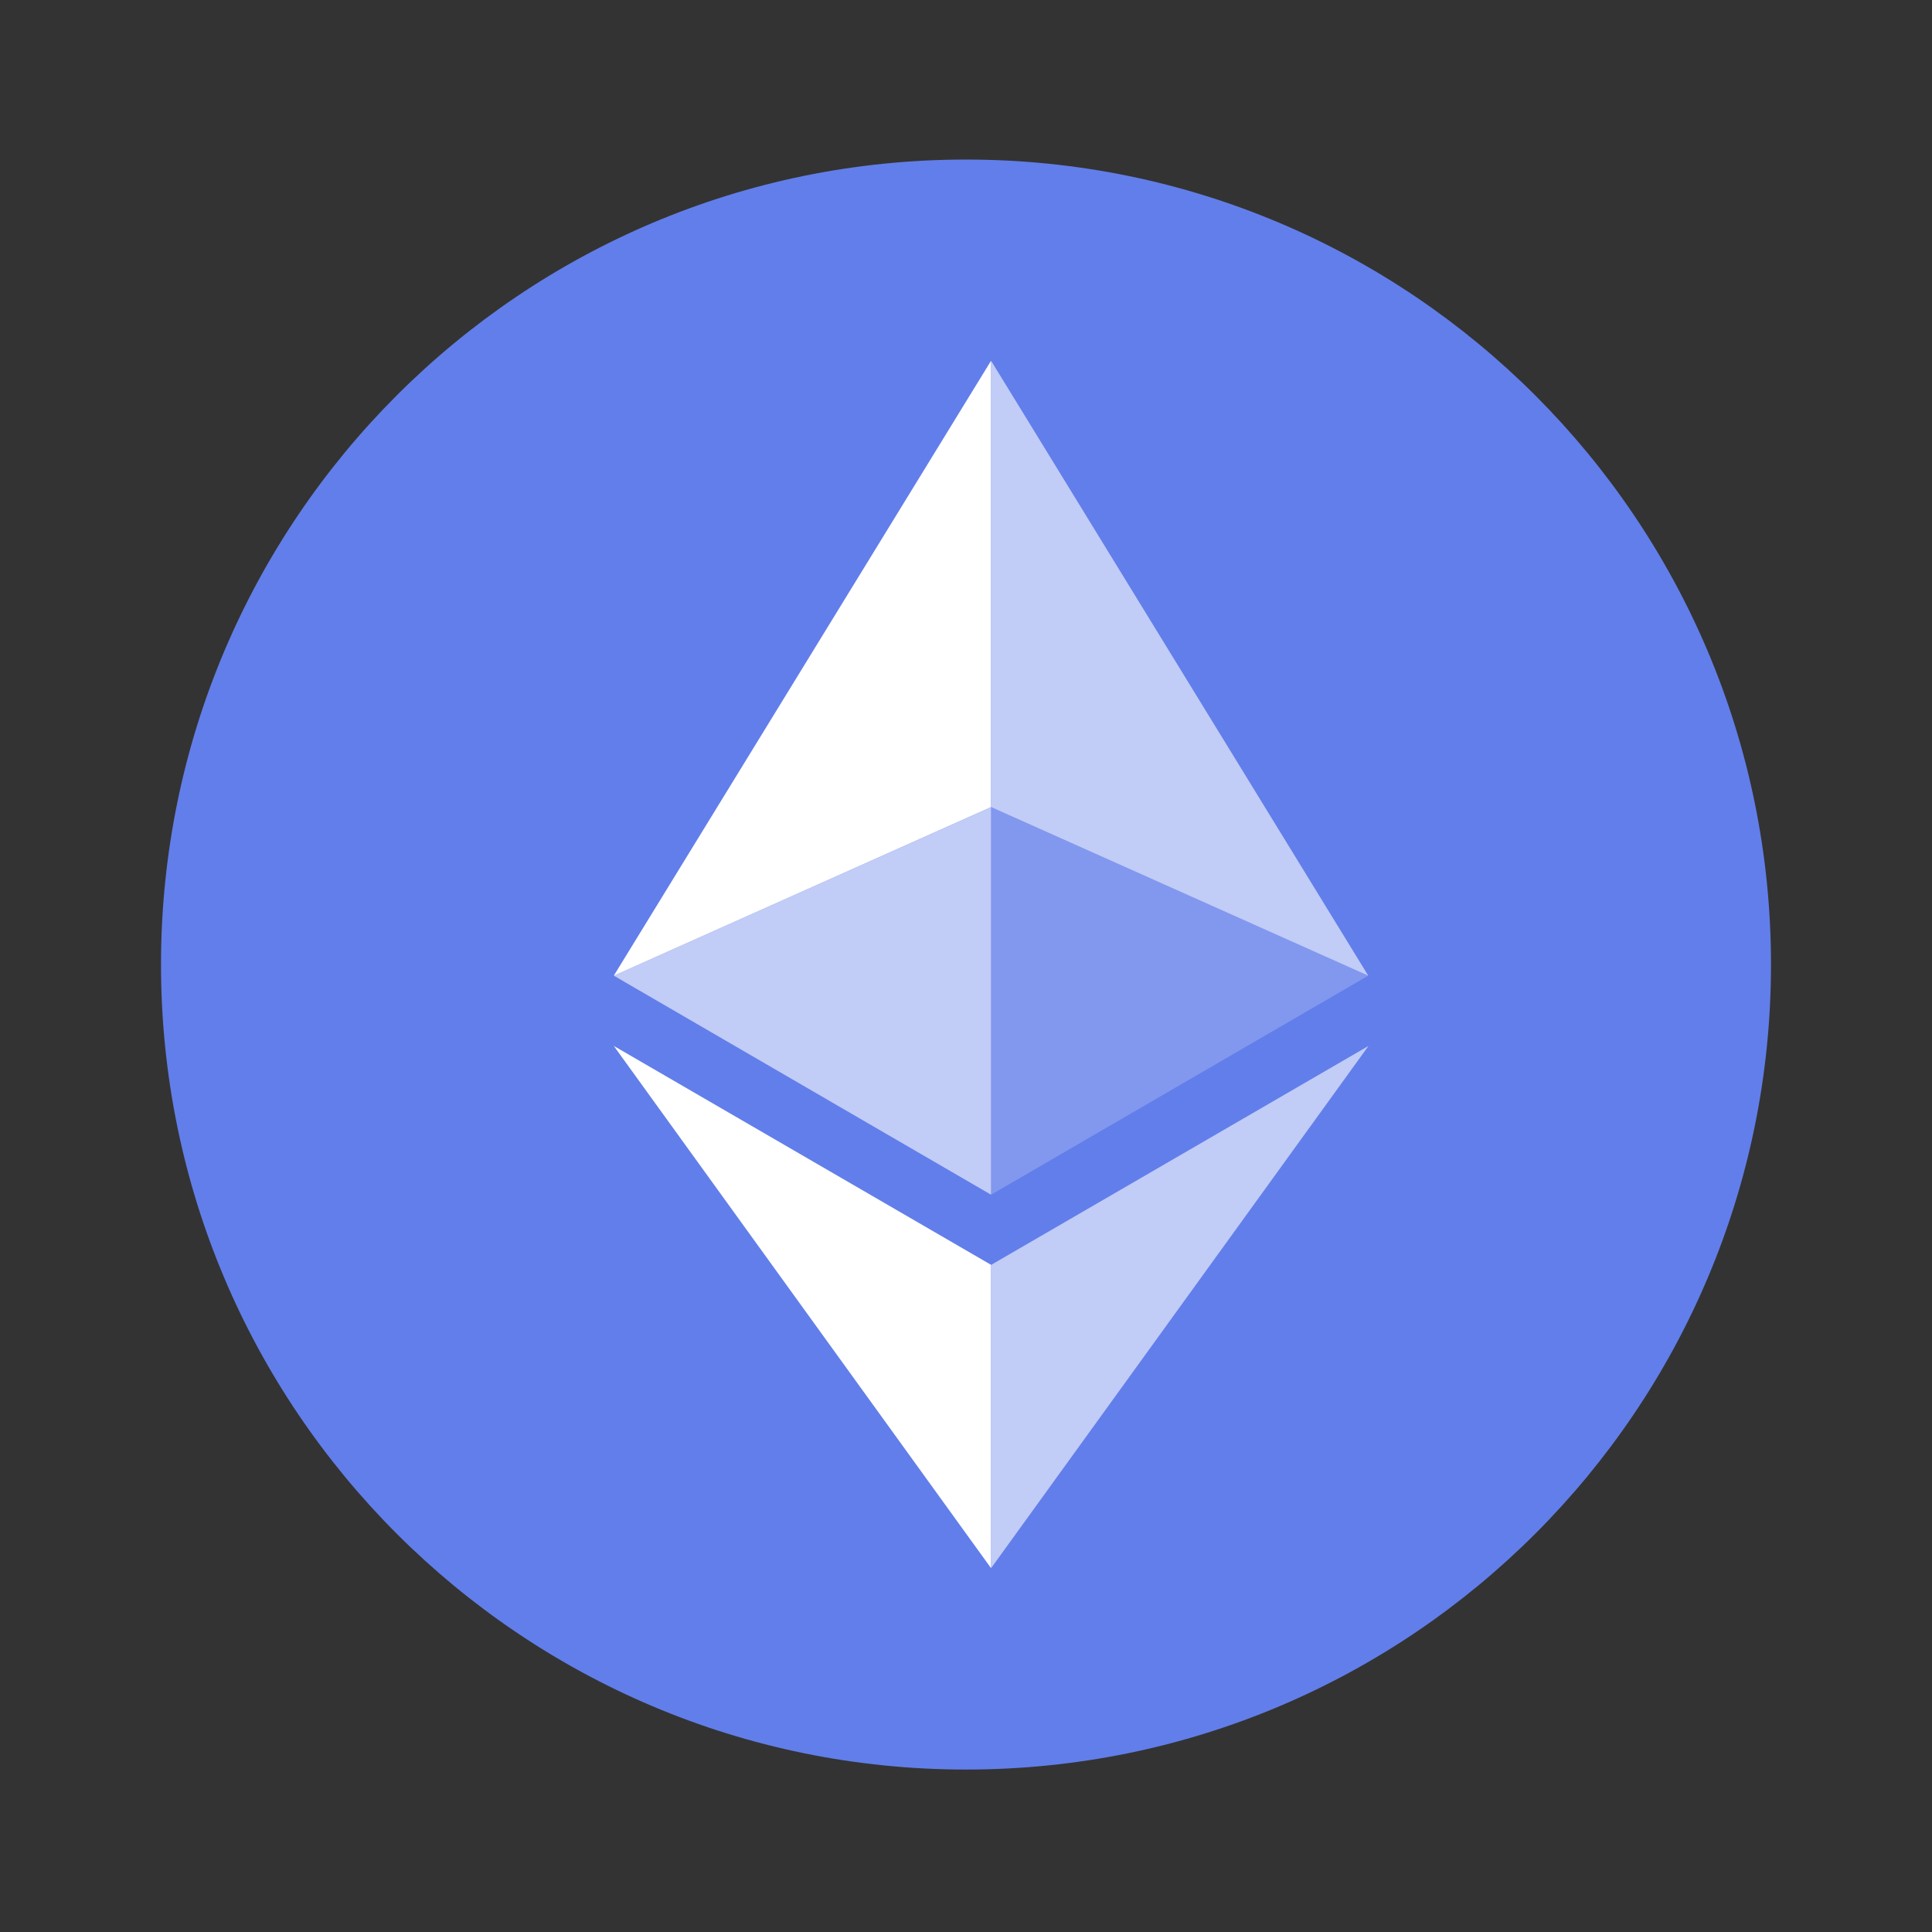 <svg width="24" height="24" viewBox="0 0 24 24" fill="none" xmlns="http://www.w3.org/2000/svg">
<rect x="0" y="0" width="24" height="24" fill="#333333" stroke="none"/>
<path d="M12 21.982C17.523 21.982 22 17.505 22 11.982C22 6.46 17.523 1.982 12 1.982C6.477 1.982 2 6.46 2 11.982C2 17.505 6.477 21.982 12 21.982Z" fill="#627EEA"/>
<path d="M12.312 4.482V10.026L16.997 12.12L12.312 4.482Z" fill="white" fill-opacity="0.602"/>
<path d="M12.311 4.482L7.625 12.12L12.311 10.026V4.482Z" fill="white"/>
<path d="M12.312 15.713V19.48L17 12.993L12.312 15.713Z" fill="white" fill-opacity="0.602"/>
<path d="M12.311 19.48V15.712L7.625 12.993L12.311 19.48Z" fill="white"/>
<path d="M12.312 14.841L16.997 12.12L12.312 10.027V14.841Z" fill="white" fill-opacity="0.2"/>
<path d="M7.625 12.12L12.311 14.841V10.027L7.625 12.12Z" fill="white" fill-opacity="0.602"/>
</svg>
